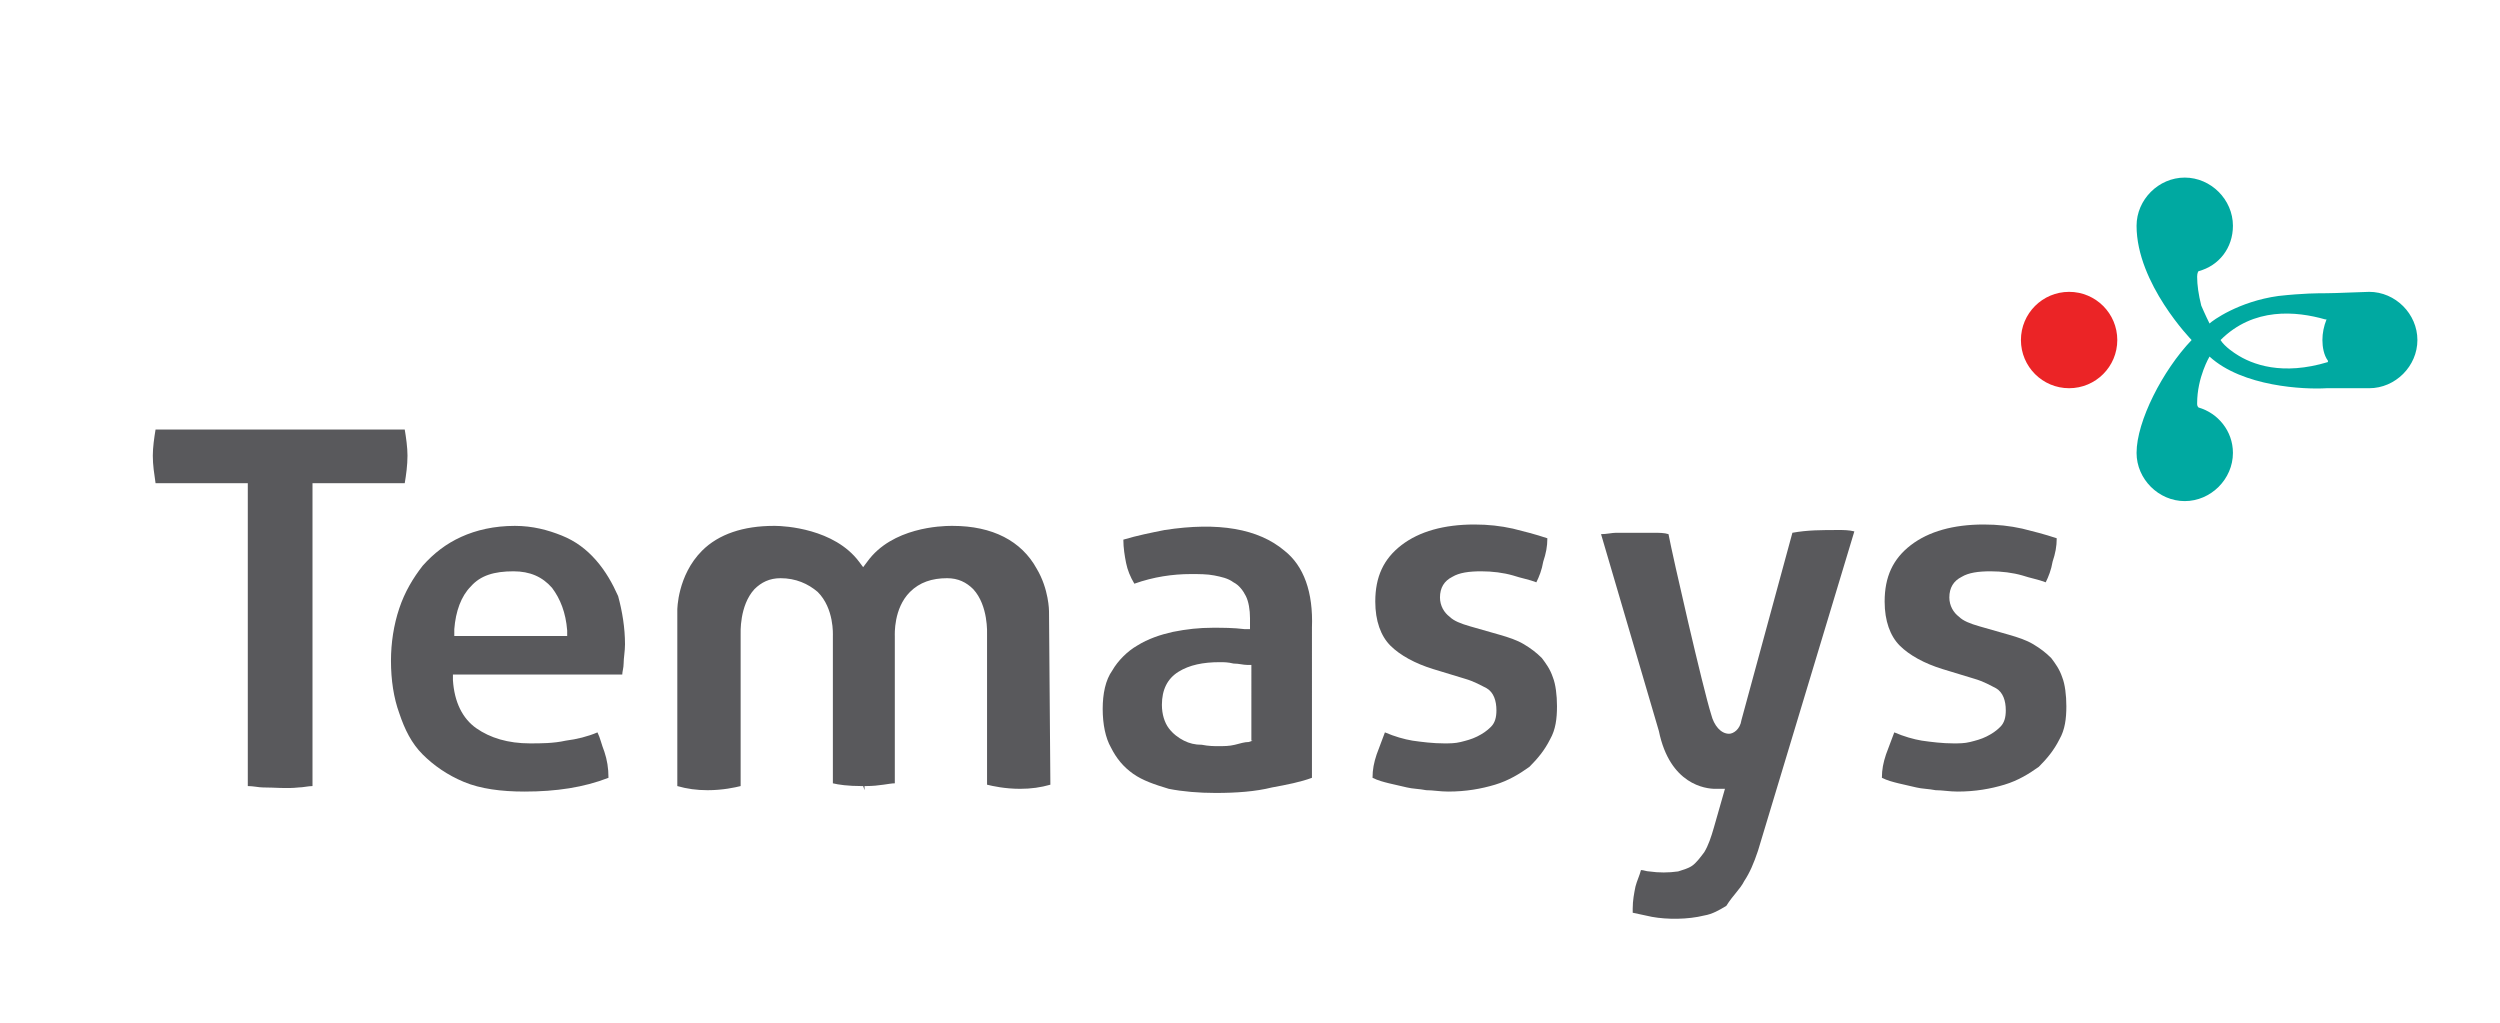 <?xml version="1.0" encoding="utf-8"?>
<!-- Generator: Adobe Illustrator 18.0.0, SVG Export Plug-In . SVG Version: 6.00 Build 0)  -->
<svg version="1.2" baseProfile="tiny" id="Layer_1" xmlns="http://www.w3.org/2000/svg" xmlns:xlink="http://www.w3.org/1999/xlink"
	 x="0px" y="0px" viewBox="0 0 181.6 74.3" xml:space="preserve">
<path fill="none" d="M155.6,31.5C155.6,31.5,155.6,31.5,155.6,31.5C155.6,31.5,155.6,31.5,155.6,31.5z"/>
<g>
	<path fill="#59595C" d="M11.3,31.2c-0.1,0.6-0.2,1.3-0.2,1.9c0,0.7,0.1,1.3,0.2,2H18v22c0.4,0,0.8,0.1,1.1,0.1c0.9,0,1.7,0.1,2.6,0
		c0.3,0,0.7-0.1,1-0.1v-22h6.7c0.1-0.6,0.2-1.3,0.2-2c0-0.6-0.1-1.3-0.2-1.9H11.3z"/>
	<path fill="#59595C" d="M43.3,40.7c-0.7-0.8-1.5-1.4-2.5-1.8c-1-0.4-2.1-0.7-3.4-0.7c-1.5,0-2.8,0.3-3.9,0.8
		c-1.1,0.5-2,1.2-2.8,2.1c-0.7,0.9-1.3,1.9-1.7,3.1c-0.4,1.2-0.6,2.5-0.6,3.8c0,1.4,0.2,2.7,0.6,3.8c0.4,1.2,0.9,2.2,1.7,3
		c0.8,0.8,1.8,1.5,3,2c1.2,0.5,2.7,0.7,4.4,0.7c2.3,0,4.3-0.3,6.1-1c0-0.7-0.1-1.3-0.3-1.9c-0.2-0.5-0.3-1-0.5-1.4
		c-0.7,0.3-1.5,0.5-2.3,0.6c-0.9,0.2-1.8,0.2-2.6,0.2c-1.6,0-2.9-0.4-3.9-1.1c-1-0.7-1.6-1.9-1.7-3.5l0-0.4h12.3
		c0-0.2,0.1-0.5,0.1-0.8c0-0.4,0.1-0.9,0.1-1.4c0-1.2-0.2-2.4-0.5-3.5C44.5,42.4,44,41.5,43.3,40.7z M33,46.1l0-0.4
		c0.1-1.3,0.5-2.4,1.2-3.1c0.7-0.8,1.7-1.1,3.1-1.1c1.2,0,2.1,0.4,2.8,1.2c0.6,0.8,1,1.8,1.1,3.1l0,0.4H33z"/>
	<path fill="#59595C" d="M93.3,40c-1.9-1.6-4.8-2.1-8.7-1.5c-1,0.2-2,0.4-3,0.7c0,0.6,0.1,1.2,0.2,1.7c0.1,0.5,0.3,1,0.6,1.5
		c1.4-0.5,2.8-0.7,4.1-0.7c0.6,0,1.2,0,1.7,0.1c0.5,0.1,1,0.2,1.4,0.5c0.4,0.2,0.7,0.6,0.9,1c0.2,0.4,0.3,1,0.3,1.6v0.8l-0.4,0
		c-0.8-0.1-1.6-0.1-2.3-0.1c-1,0-1.9,0.1-2.9,0.3c-0.9,0.2-1.8,0.5-2.6,1c-0.7,0.4-1.4,1.1-1.8,1.8c-0.5,0.7-0.7,1.7-0.7,2.8
		c0,1.1,0.2,2.1,0.6,2.8c0.4,0.8,0.9,1.4,1.6,1.9c0.7,0.5,1.6,0.8,2.6,1.1c1,0.2,2.2,0.3,3.4,0.3c1.5,0,2.9-0.1,4.1-0.4
		c1.1-0.2,2.1-0.4,2.9-0.7V45.6C95.4,43,94.7,41.1,93.3,40z M91,53.8l-0.3,0.1c-0.3,0-0.6,0.1-1,0.2c-0.4,0.1-0.8,0.1-1.2,0.1
		c-0.3,0-0.7,0-1.2-0.1c-0.5,0-0.9-0.1-1.3-0.3c-0.4-0.2-0.8-0.5-1.1-0.9c-0.3-0.4-0.5-1-0.5-1.7c0-1.1,0.4-1.9,1.2-2.4
		c0.8-0.5,1.8-0.7,3-0.7c0.3,0,0.6,0,1,0.1c0.4,0,0.7,0.1,1,0.1l0.3,0V53.8z"/>
	<path fill="#59595C" d="M112.6,53.7c0.4-0.7,0.5-1.5,0.5-2.4c0-0.8-0.1-1.6-0.3-2.1c-0.2-0.6-0.5-1-0.8-1.4c-0.4-0.4-0.8-0.7-1.3-1
		c-0.5-0.3-1.1-0.5-1.8-0.7l-2.1-0.6c-0.7-0.2-1.2-0.4-1.5-0.7c-0.4-0.3-0.7-0.8-0.7-1.4c0-0.7,0.3-1.2,0.9-1.5
		c0.5-0.3,1.2-0.4,2.1-0.4c0.8,0,1.6,0.1,2.3,0.3c0.6,0.2,1.2,0.3,1.7,0.5c0.2-0.4,0.4-0.9,0.5-1.5c0.2-0.6,0.3-1.1,0.3-1.7
		c-0.9-0.3-1.7-0.5-2.5-0.7c-0.9-0.2-1.8-0.3-2.8-0.3c-2.2,0-4,0.5-5.3,1.5c-1.3,1-1.9,2.3-1.9,4.1c0,1.4,0.4,2.5,1.1,3.2
		c0.7,0.7,1.8,1.3,3.1,1.7l2.3,0.7c0.7,0.2,1.2,0.5,1.6,0.7c0.5,0.3,0.7,0.9,0.7,1.6c0,0.5-0.1,0.9-0.4,1.2c-0.3,0.3-0.6,0.5-1,0.7
		c-0.4,0.2-0.8,0.3-1.2,0.4c-0.4,0.1-0.8,0.1-1.2,0.1c-0.8,0-1.6-0.1-2.3-0.2c-0.6-0.1-1.3-0.3-2-0.6c-0.2,0.5-0.4,1.1-0.6,1.6
		c-0.2,0.6-0.3,1.1-0.3,1.7c0.4,0.2,0.8,0.3,1.2,0.4c0.4,0.1,0.9,0.2,1.3,0.3c0.4,0.1,0.9,0.1,1.4,0.2c0.5,0,1,0.1,1.6,0.1
		c1.3,0,2.4-0.2,3.4-0.5c1-0.3,1.8-0.8,2.5-1.3C111.7,55.1,112.2,54.5,112.6,53.7z"/>
	<path fill="#59595C" d="M126.7,64c0.4-0.6,0.7-1.3,1-2.2l7-23.2c-0.4-0.1-0.8-0.1-1.1-0.1c-1.3,0-2.3,0-3.4,0.2l-3.7,13.6
		c-0.1,0.7-0.6,1-0.9,1c-0.6,0-1.1-0.6-1.3-1.4c-0.6-1.9-2.8-11.5-3.1-13.1c-0.3-0.1-0.7-0.1-1.1-0.1c-0.9,0-1.7,0-2.7,0
		c-0.3,0-0.7,0.1-1.1,0.1l4.2,14.3c0.8,3.9,3.4,4.2,4.1,4.2c0.1,0,0.1,0,0.2,0l0.5,0l-0.8,2.8c-0.2,0.7-0.4,1.3-0.7,1.8
		c-0.3,0.4-0.6,0.8-0.9,1c-0.3,0.2-0.7,0.3-1,0.4c-0.7,0.1-1.4,0.1-2.1,0c-0.2,0-0.4-0.1-0.6-0.1c-0.1,0.4-0.3,0.8-0.4,1.2
		c-0.1,0.5-0.2,1-0.2,1.6v0.3c0,0,0,0,0,0c0.5,0.1,0.9,0.2,1.4,0.3c1.1,0.2,2.6,0.2,3.8-0.1c0.6-0.1,1.1-0.4,1.6-0.7
		C125.9,65,126.4,64.6,126.7,64z"/>
	<path fill="#59595C" d="M149.6,53.7c0.4-0.7,0.5-1.5,0.5-2.4c0-0.8-0.1-1.6-0.3-2.1c-0.2-0.6-0.5-1-0.8-1.4c-0.4-0.4-0.8-0.7-1.3-1
		c-0.5-0.3-1.1-0.5-1.8-0.7l-2.1-0.6c-0.7-0.2-1.2-0.4-1.5-0.7c-0.4-0.3-0.7-0.8-0.7-1.4c0-0.7,0.3-1.2,0.9-1.5
		c0.5-0.3,1.2-0.4,2.1-0.4c0.8,0,1.6,0.1,2.3,0.3c0.6,0.2,1.2,0.3,1.7,0.5c0.2-0.4,0.4-0.9,0.5-1.5c0.2-0.6,0.3-1.1,0.3-1.7
		c-0.9-0.3-1.7-0.5-2.5-0.7c-0.9-0.2-1.8-0.3-2.8-0.3c-2.2,0-4,0.5-5.3,1.5c-1.3,1-1.9,2.3-1.9,4.1c0,1.4,0.4,2.5,1.1,3.2
		c0.7,0.7,1.8,1.3,3.1,1.7l2.3,0.7c0.7,0.2,1.2,0.5,1.6,0.7c0.5,0.3,0.7,0.9,0.7,1.6c0,0.5-0.1,0.9-0.4,1.2c-0.3,0.3-0.6,0.5-1,0.7
		c-0.4,0.2-0.8,0.3-1.2,0.4c-0.4,0.1-0.8,0.1-1.2,0.1c-0.8,0-1.6-0.1-2.3-0.2c-0.6-0.1-1.3-0.3-2-0.6c-0.2,0.5-0.4,1.1-0.6,1.6
		c-0.2,0.6-0.3,1.1-0.3,1.7c0.4,0.2,0.8,0.3,1.2,0.4c0.4,0.1,0.9,0.2,1.3,0.3c0.4,0.1,0.9,0.1,1.4,0.2c0.5,0,1,0.1,1.6,0.1
		c1.3,0,2.4-0.2,3.4-0.5c1-0.3,1.8-0.8,2.5-1.3C148.7,55.1,149.2,54.5,149.6,53.7z"/>
	<path fill="#59595C" d="M76.2,44.4c0,0,0-1.6-0.9-3.1c-1.1-2-3.2-3.1-6.1-3.1l-0.1,0c-0.7,0-4.3,0.1-6.1,2.6l-0.3,0.4l-0.3-0.4
		c-1.8-2.4-5.4-2.6-6.1-2.6l-0.1,0c-2.2,0-4,0.6-5.2,1.8c-1.8,1.8-1.8,4.3-1.8,4.3l0,12.8c0.7,0.2,1.4,0.3,2.2,0.3
		c1.1,0,2-0.2,2.4-0.3l0-11c0-0.1-0.1-2.1,1-3.3c0.5-0.5,1.1-0.8,1.9-0.8c1.1,0,2,0.4,2.7,1c1.2,1.2,1.1,3.1,1.1,3.2l0,10.7
		c0.4,0.1,1.1,0.2,2.1,0.2l0.1,0l0.1,0.3l0-0.3l0.1,0c1,0,1.7-0.2,2.1-0.2l0-10.7c0-0.1-0.1-2,1.1-3.2c0.7-0.7,1.6-1,2.7-1
		c0.8,0,1.4,0.3,1.9,0.8c1.1,1.2,1,3.2,1,3.3l0,10.9c0.4,0.1,1.3,0.3,2.4,0.3h0c0.8,0,1.5-0.1,2.2-0.3L76.2,44.4z"/>
</g>
<path fill="none" d="M168.6,24.7c0-0.5,0.1-1,0.3-1.5c0,0,0,0-0.1,0c-2.1-0.6-5.1-0.8-7.6,1.5c0.3,0.5,1.1,0.9,1.1,1
	c1.2,0.8,3.4,1.6,6.6,0.6c0,0,0-0.1,0-0.1C168.7,25.8,168.6,25.3,168.6,24.7z"/>
<path fill="#00A9A1" d="M172.1,21.2c-0.4,0-2.4,0.1-3.1,0.1c0,0,0,0,0,0c-0.6,0-1.7,0-3.5,0.2c-2.9,0.4-4.8,1.8-5,2
	c-0.3-0.6-0.6-1.3-0.6-1.3c-0.2-0.8-0.3-1.5-0.3-2.1c0-0.3,0.1-0.4,0.1-0.4c1.5-0.4,2.5-1.7,2.5-3.3c0-1.9-1.6-3.5-3.5-3.5
	c-1.9,0-3.5,1.6-3.5,3.5c0,4.2,4,8.3,4,8.3c-2.1,2.2-4,5.9-4,8.2c0,1.9,1.6,3.5,3.5,3.5c1.9,0,3.5-1.6,3.5-3.5
	c0-1.6-1.1-2.9-2.5-3.3c-0.1-0.1-0.1-0.2-0.1-0.3c0-1.9,0.9-3.4,0.9-3.4c2.4,2.2,6.9,2.4,8.5,2.3c0,0,0,0,0,0c0.8,0,2.9,0,3.1,0
	c1.9,0,3.5-1.6,3.5-3.5C175.6,22.8,174,21.2,172.1,21.2z M155.6,31.5C155.6,31.5,155.6,31.5,155.6,31.5
	C155.6,31.5,155.6,31.5,155.6,31.5z M162.4,25.7c0,0-0.8-0.5-1.1-1c2.4-2.4,5.5-2.1,7.6-1.5c0,0,0,0,0.1,0c-0.2,0.5-0.3,1-0.3,1.5
	c0,0.5,0.1,1.1,0.4,1.5c0,0,0,0.1,0,0.1C165.8,27.3,163.6,26.5,162.4,25.7z"/>
<circle fill="#EB2426" cx="150.3" cy="24.7" r="3.5"/>
</svg>
